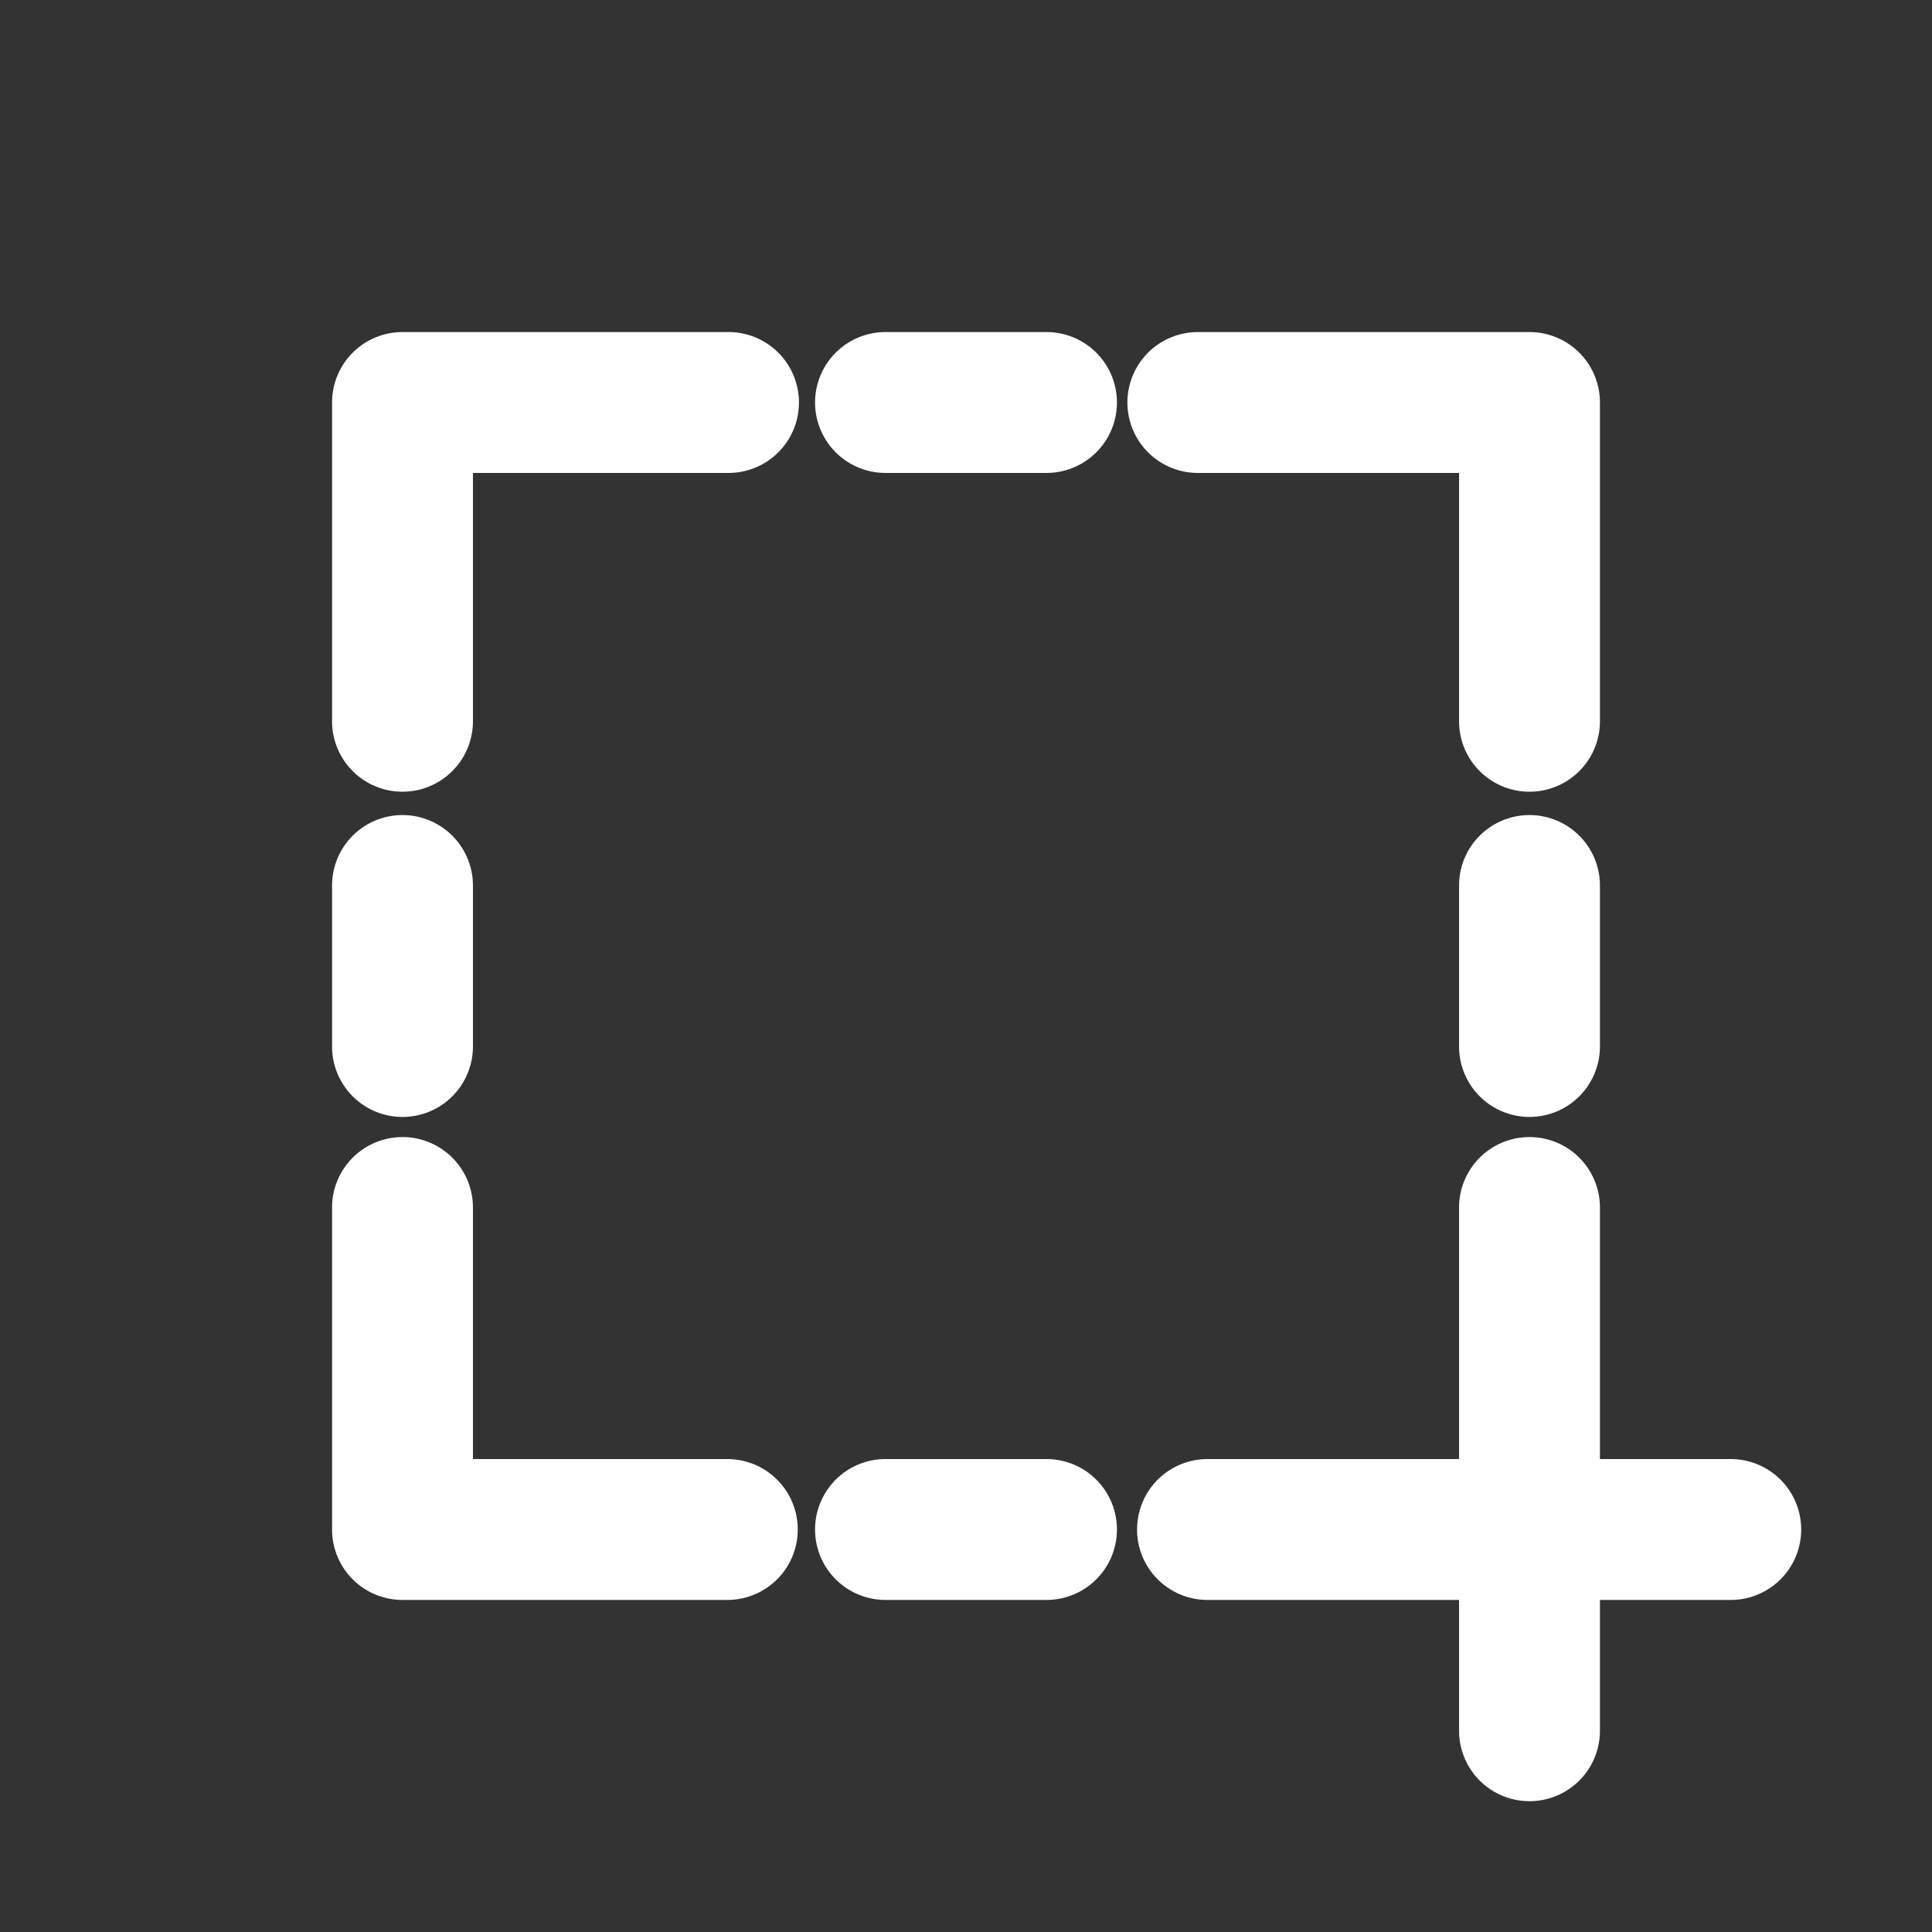 <?xml version="1.0" ?>
<svg data-name="Layer 1" id="Layer_1" viewBox="0 0 48 48"
  xmlns="http://www.w3.org/2000/svg">
  <rect x="0" y="0" width="48" height="48" fill="#333333" stroke="none"/>
  <defs>
    <style>.cls-1{fill:#ffffff; stroke:#ffffff; stroke-width:1.5;}</style>
  </defs>
  <title/>
  <path class="cls-1" d="M26,37H22a1,1,0,0,0,0,2h4a1,1,0,0,0,0-2Z"/>
  <path class="cls-1" d="M26,9H22a1,1,0,0,0,0,2h4a1,1,0,0,0,0-2Z"/>
  <path class="cls-1" d="M38,21a1,1,0,0,0-1,1v4a1,1,0,0,0,2,0V22A1,1,0,0,0,38,21Z"/>
  <path class="cls-1" d="M10,27a1,1,0,0,0,1-1V22a1,1,0,0,0-2,0v4A1,1,0,0,0,10,27Z"/>
  <path class="cls-1" d="M29.76,11H37v6.92a1,1,0,0,0,2,0V10a1,1,0,0,0-1-1H29.76a1,1,0,0,0,0,2Z"/>
  <path class="cls-1" d="M18.1,9H10a1,1,0,0,0-1,1v7.92a1,1,0,0,0,2,0V11h7.1a1,1,0,0,0,0-2Z"/>
  <path class="cls-1" d="M18.07,37H11V30a1,1,0,1,0-2,0v8a1,1,0,0,0,1,1h8.07a1,1,0,0,0,0-2Z"/>
  <path class="cls-1" d="M43,37H39V30a1,1,0,0,0-2,0v7H30a1,1,0,1,0,0,2h7v4a1,1,0,0,0,2,0V39h4a1,1,0,0,0,0-2Z"/>
</svg>